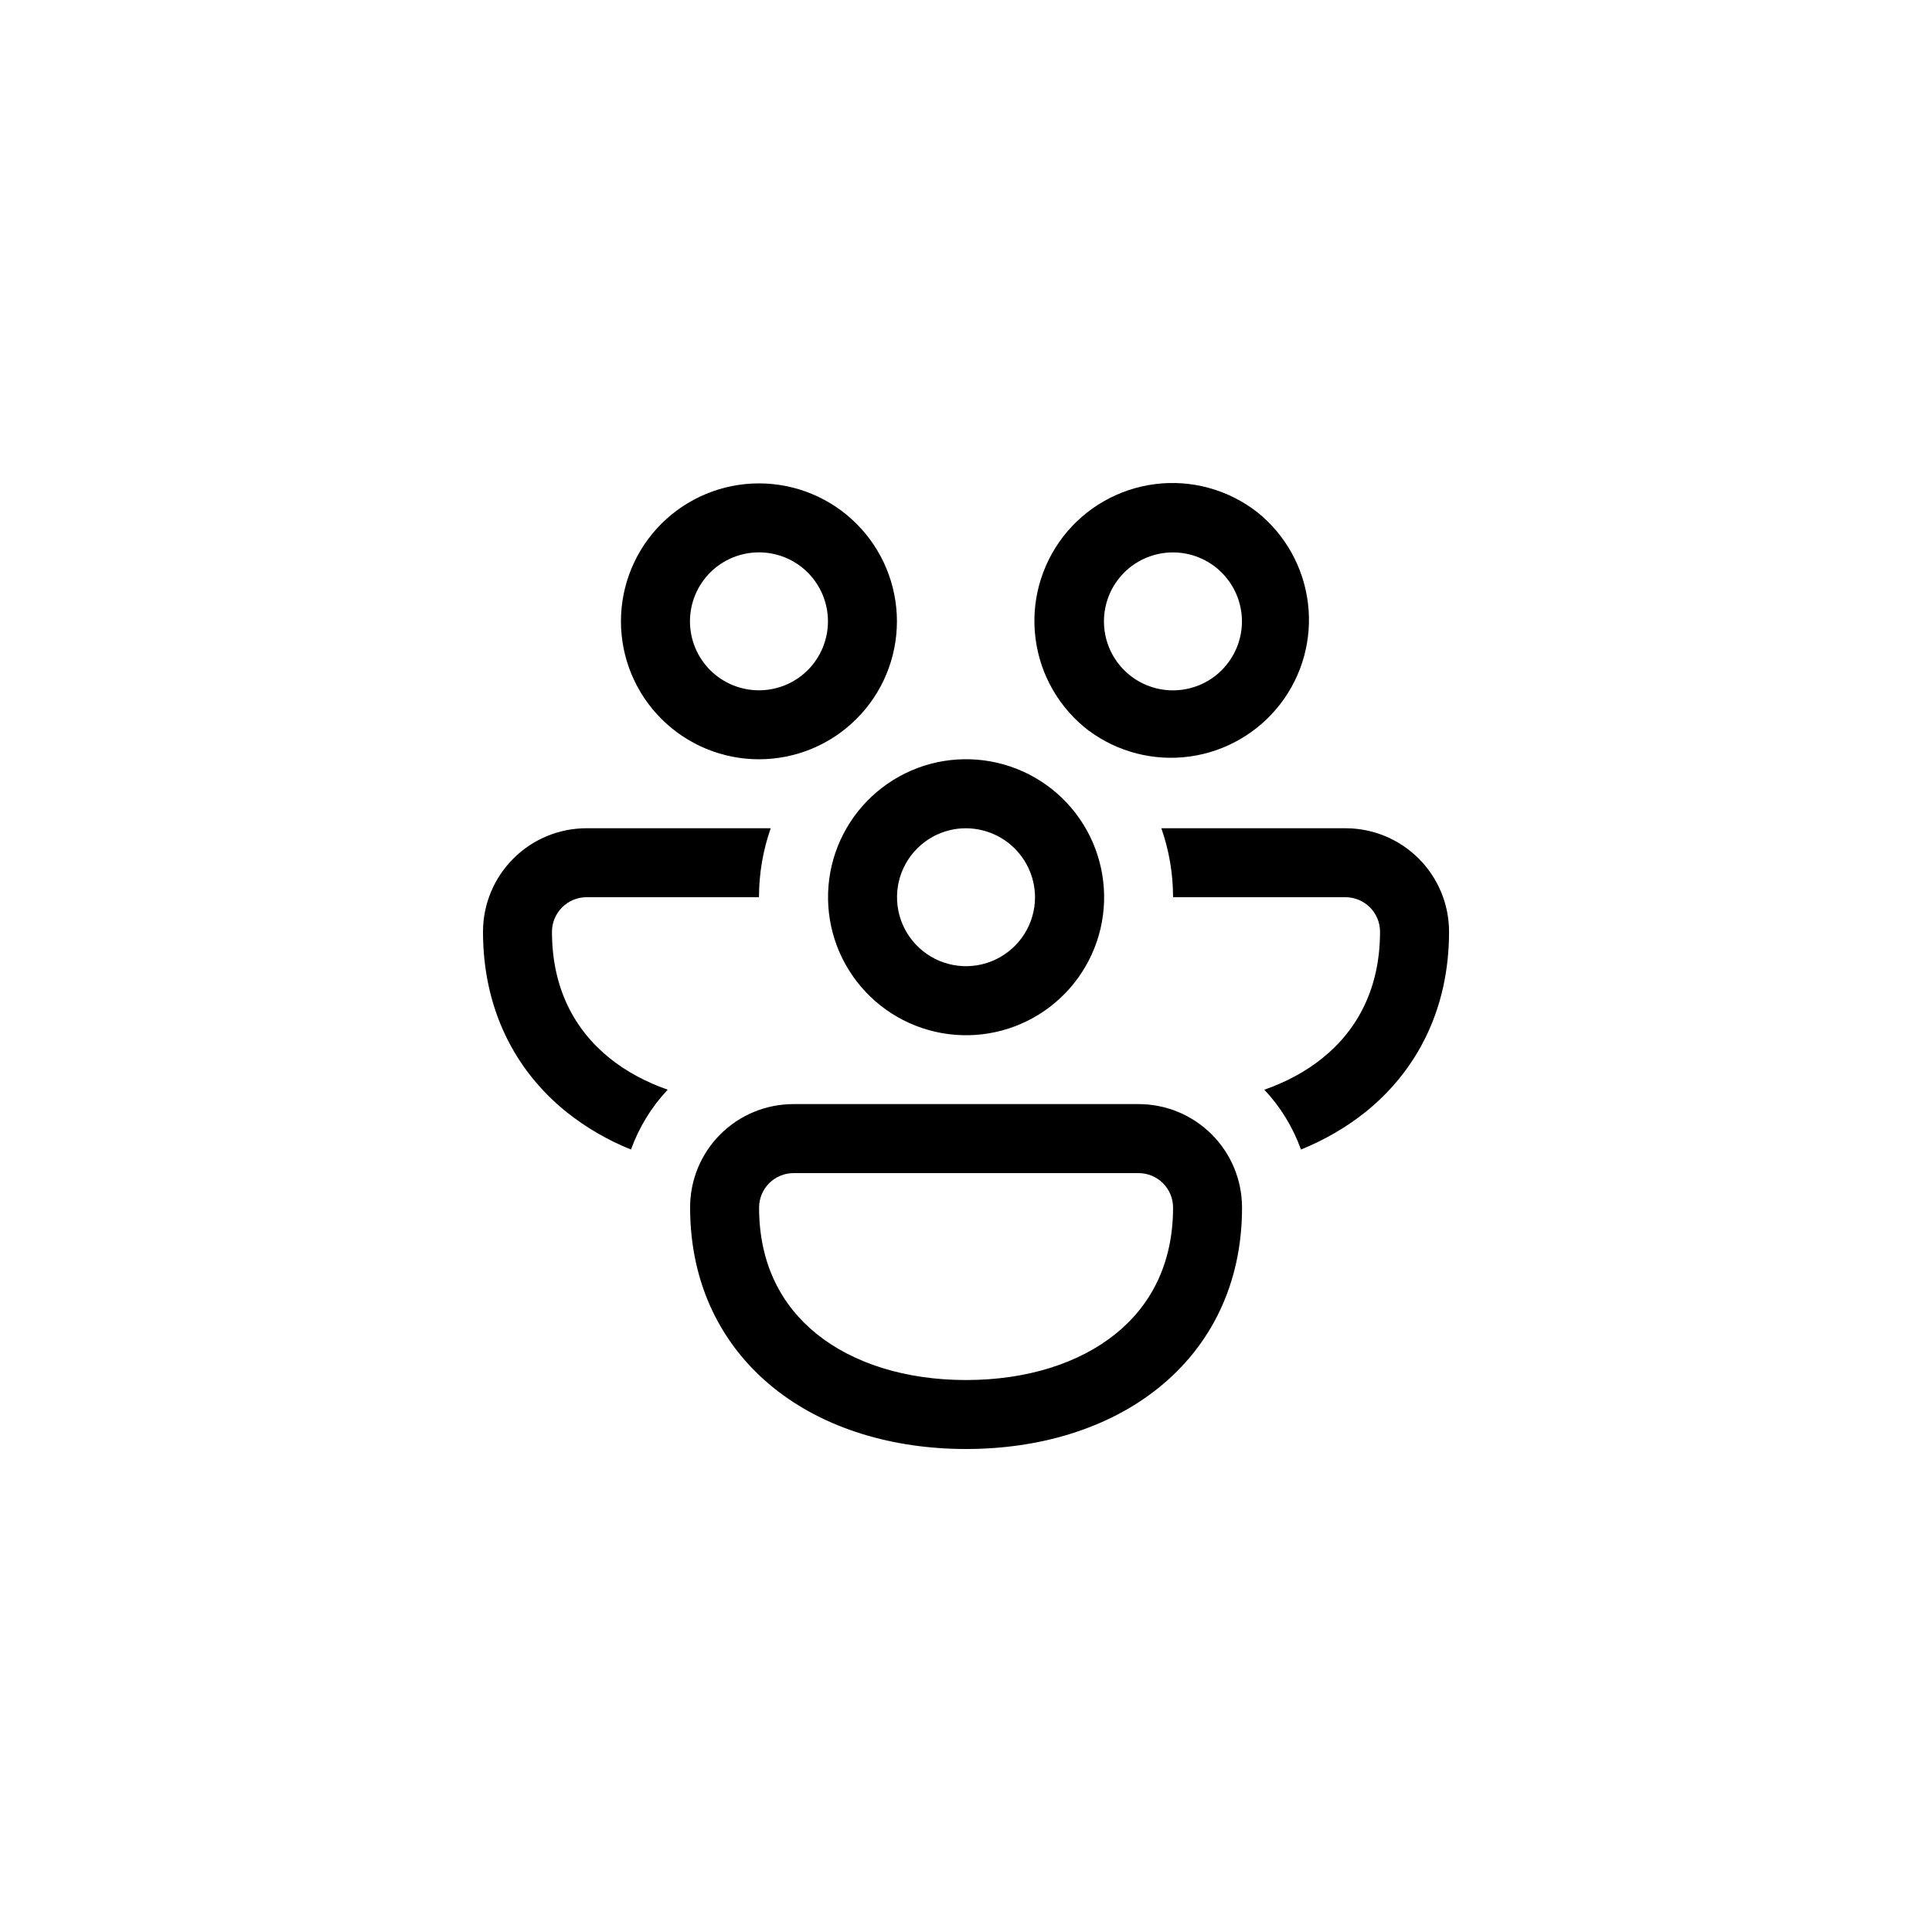 <svg width="40" height="40" viewBox="0 0 40 40" fill="none" xmlns="http://www.w3.org/2000/svg">
<path d="M12.856 12.864C12.856 12.107 13.157 11.38 13.693 10.844C14.229 10.309 14.956 10.008 15.713 10.008C16.471 10.008 17.198 10.309 17.733 10.844C18.269 11.38 18.57 12.107 18.57 12.864C18.57 13.621 18.269 14.348 17.733 14.883C17.198 15.419 16.471 15.72 15.713 15.72C14.956 15.72 14.229 15.419 13.693 14.883C13.157 14.348 12.856 13.621 12.856 12.864V12.864ZM15.713 11.436C15.335 11.436 14.971 11.586 14.703 11.854C14.435 12.122 14.285 12.485 14.285 12.864C14.285 13.243 14.435 13.606 14.703 13.874C14.971 14.142 15.335 14.292 15.713 14.292C16.092 14.292 16.456 14.142 16.724 13.874C16.991 13.606 17.142 13.243 17.142 12.864C17.142 12.485 16.991 12.122 16.724 11.854C16.456 11.586 16.092 11.436 15.713 11.436V11.436Z" fill="black"/>
<path d="M22.54 15.127C22.241 14.899 21.99 14.614 21.801 14.288C21.612 13.963 21.49 13.603 21.441 13.23C21.391 12.857 21.416 12.478 21.514 12.114C21.612 11.751 21.78 11.411 22.01 11.112C22.24 10.814 22.526 10.565 22.853 10.378C23.18 10.191 23.54 10.07 23.913 10.023C24.287 9.975 24.666 10.002 25.029 10.102C25.392 10.201 25.732 10.372 26.029 10.603C26.613 11.07 26.991 11.749 27.08 12.492C27.17 13.235 26.964 13.984 26.507 14.576C26.05 15.169 25.378 15.559 24.637 15.662C23.895 15.765 23.143 15.573 22.542 15.127H22.54ZM24.284 11.437C23.906 11.437 23.542 11.587 23.274 11.855C23.006 12.123 22.856 12.486 22.856 12.865C22.856 13.244 23.006 13.607 23.274 13.875C23.542 14.143 23.906 14.293 24.284 14.293C24.663 14.293 25.027 14.143 25.294 13.875C25.562 13.607 25.713 13.244 25.713 12.865C25.713 12.486 25.562 12.123 25.294 11.855C25.027 11.587 24.663 11.437 24.284 11.437V11.437Z" fill="black"/>
<path d="M12.143 17.148H15.957C15.8 17.595 15.714 18.077 15.714 18.576H12.143C11.953 18.576 11.772 18.652 11.638 18.786C11.504 18.92 11.428 19.101 11.428 19.291C11.428 20.457 11.893 21.323 12.626 21.911C12.963 22.182 13.367 22.401 13.824 22.561C13.488 22.918 13.23 23.34 13.064 23.8C12.585 23.608 12.136 23.347 11.731 23.025C10.657 22.161 10 20.884 10 19.291C10 18.722 10.226 18.178 10.628 17.776C11.029 17.374 11.574 17.148 12.143 17.148V17.148Z" fill="black"/>
<path d="M17.526 17.148C17.147 17.804 17.045 18.584 17.241 19.316C17.438 20.048 17.917 20.672 18.573 21.051C19.23 21.43 20.01 21.532 20.742 21.336C21.474 21.14 22.098 20.66 22.477 20.004C22.856 19.348 22.959 18.568 22.762 17.836C22.566 17.104 22.087 16.48 21.43 16.101C20.774 15.723 19.993 15.62 19.261 15.816C18.529 16.013 17.905 16.492 17.526 17.148V17.148ZM19.68 17.184C19.89 17.136 20.107 17.137 20.316 17.185C20.525 17.233 20.721 17.327 20.889 17.46C21.056 17.594 21.192 17.764 21.286 17.957C21.379 18.15 21.428 18.362 21.429 18.576C21.429 18.845 21.353 19.108 21.21 19.335C21.067 19.563 20.862 19.745 20.62 19.862C20.378 19.979 20.108 20.025 19.841 19.995C19.574 19.965 19.32 19.86 19.11 19.692C18.9 19.525 18.741 19.302 18.652 19.048C18.563 18.795 18.548 18.521 18.607 18.259C18.667 17.997 18.799 17.757 18.989 17.567C19.179 17.377 19.418 17.244 19.68 17.184Z" fill="black"/>
<path d="M27.375 21.911C27.038 22.182 26.634 22.401 26.177 22.561C26.512 22.918 26.77 23.34 26.935 23.8C27.421 23.602 27.871 23.343 28.269 23.025C29.344 22.161 30.001 20.884 30.001 19.291C30.001 18.722 29.775 18.178 29.373 17.776C28.971 17.374 28.426 17.148 27.858 17.148H24.044C24.201 17.595 24.287 18.077 24.287 18.576H27.858C28.047 18.576 28.229 18.652 28.363 18.786C28.497 18.92 28.572 19.101 28.572 19.291C28.572 20.457 28.108 21.323 27.375 21.911Z" fill="black"/>
<path d="M23.573 22.859C24.141 22.859 24.686 23.085 25.088 23.487C25.49 23.889 25.715 24.433 25.715 25.002C25.715 26.595 25.06 27.872 23.984 28.736C22.926 29.586 21.506 30 20.002 30C18.497 30 17.077 29.586 16.019 28.736C14.945 27.872 14.288 26.595 14.288 25.002C14.287 24.72 14.342 24.441 14.449 24.181C14.557 23.921 14.714 23.684 14.914 23.485C15.113 23.286 15.349 23.128 15.609 23.021C15.87 22.913 16.149 22.859 16.43 22.859H23.573ZM23.573 24.288H16.43C16.241 24.288 16.059 24.363 15.925 24.497C15.791 24.631 15.716 24.812 15.716 25.002C15.716 26.168 16.18 27.034 16.913 27.622C17.665 28.225 18.744 28.572 20.002 28.572C21.259 28.572 22.338 28.225 23.09 27.622C23.823 27.034 24.287 26.168 24.287 25.002C24.287 24.812 24.212 24.631 24.078 24.497C23.944 24.363 23.762 24.288 23.573 24.288V24.288Z" fill="black"/>
</svg>
